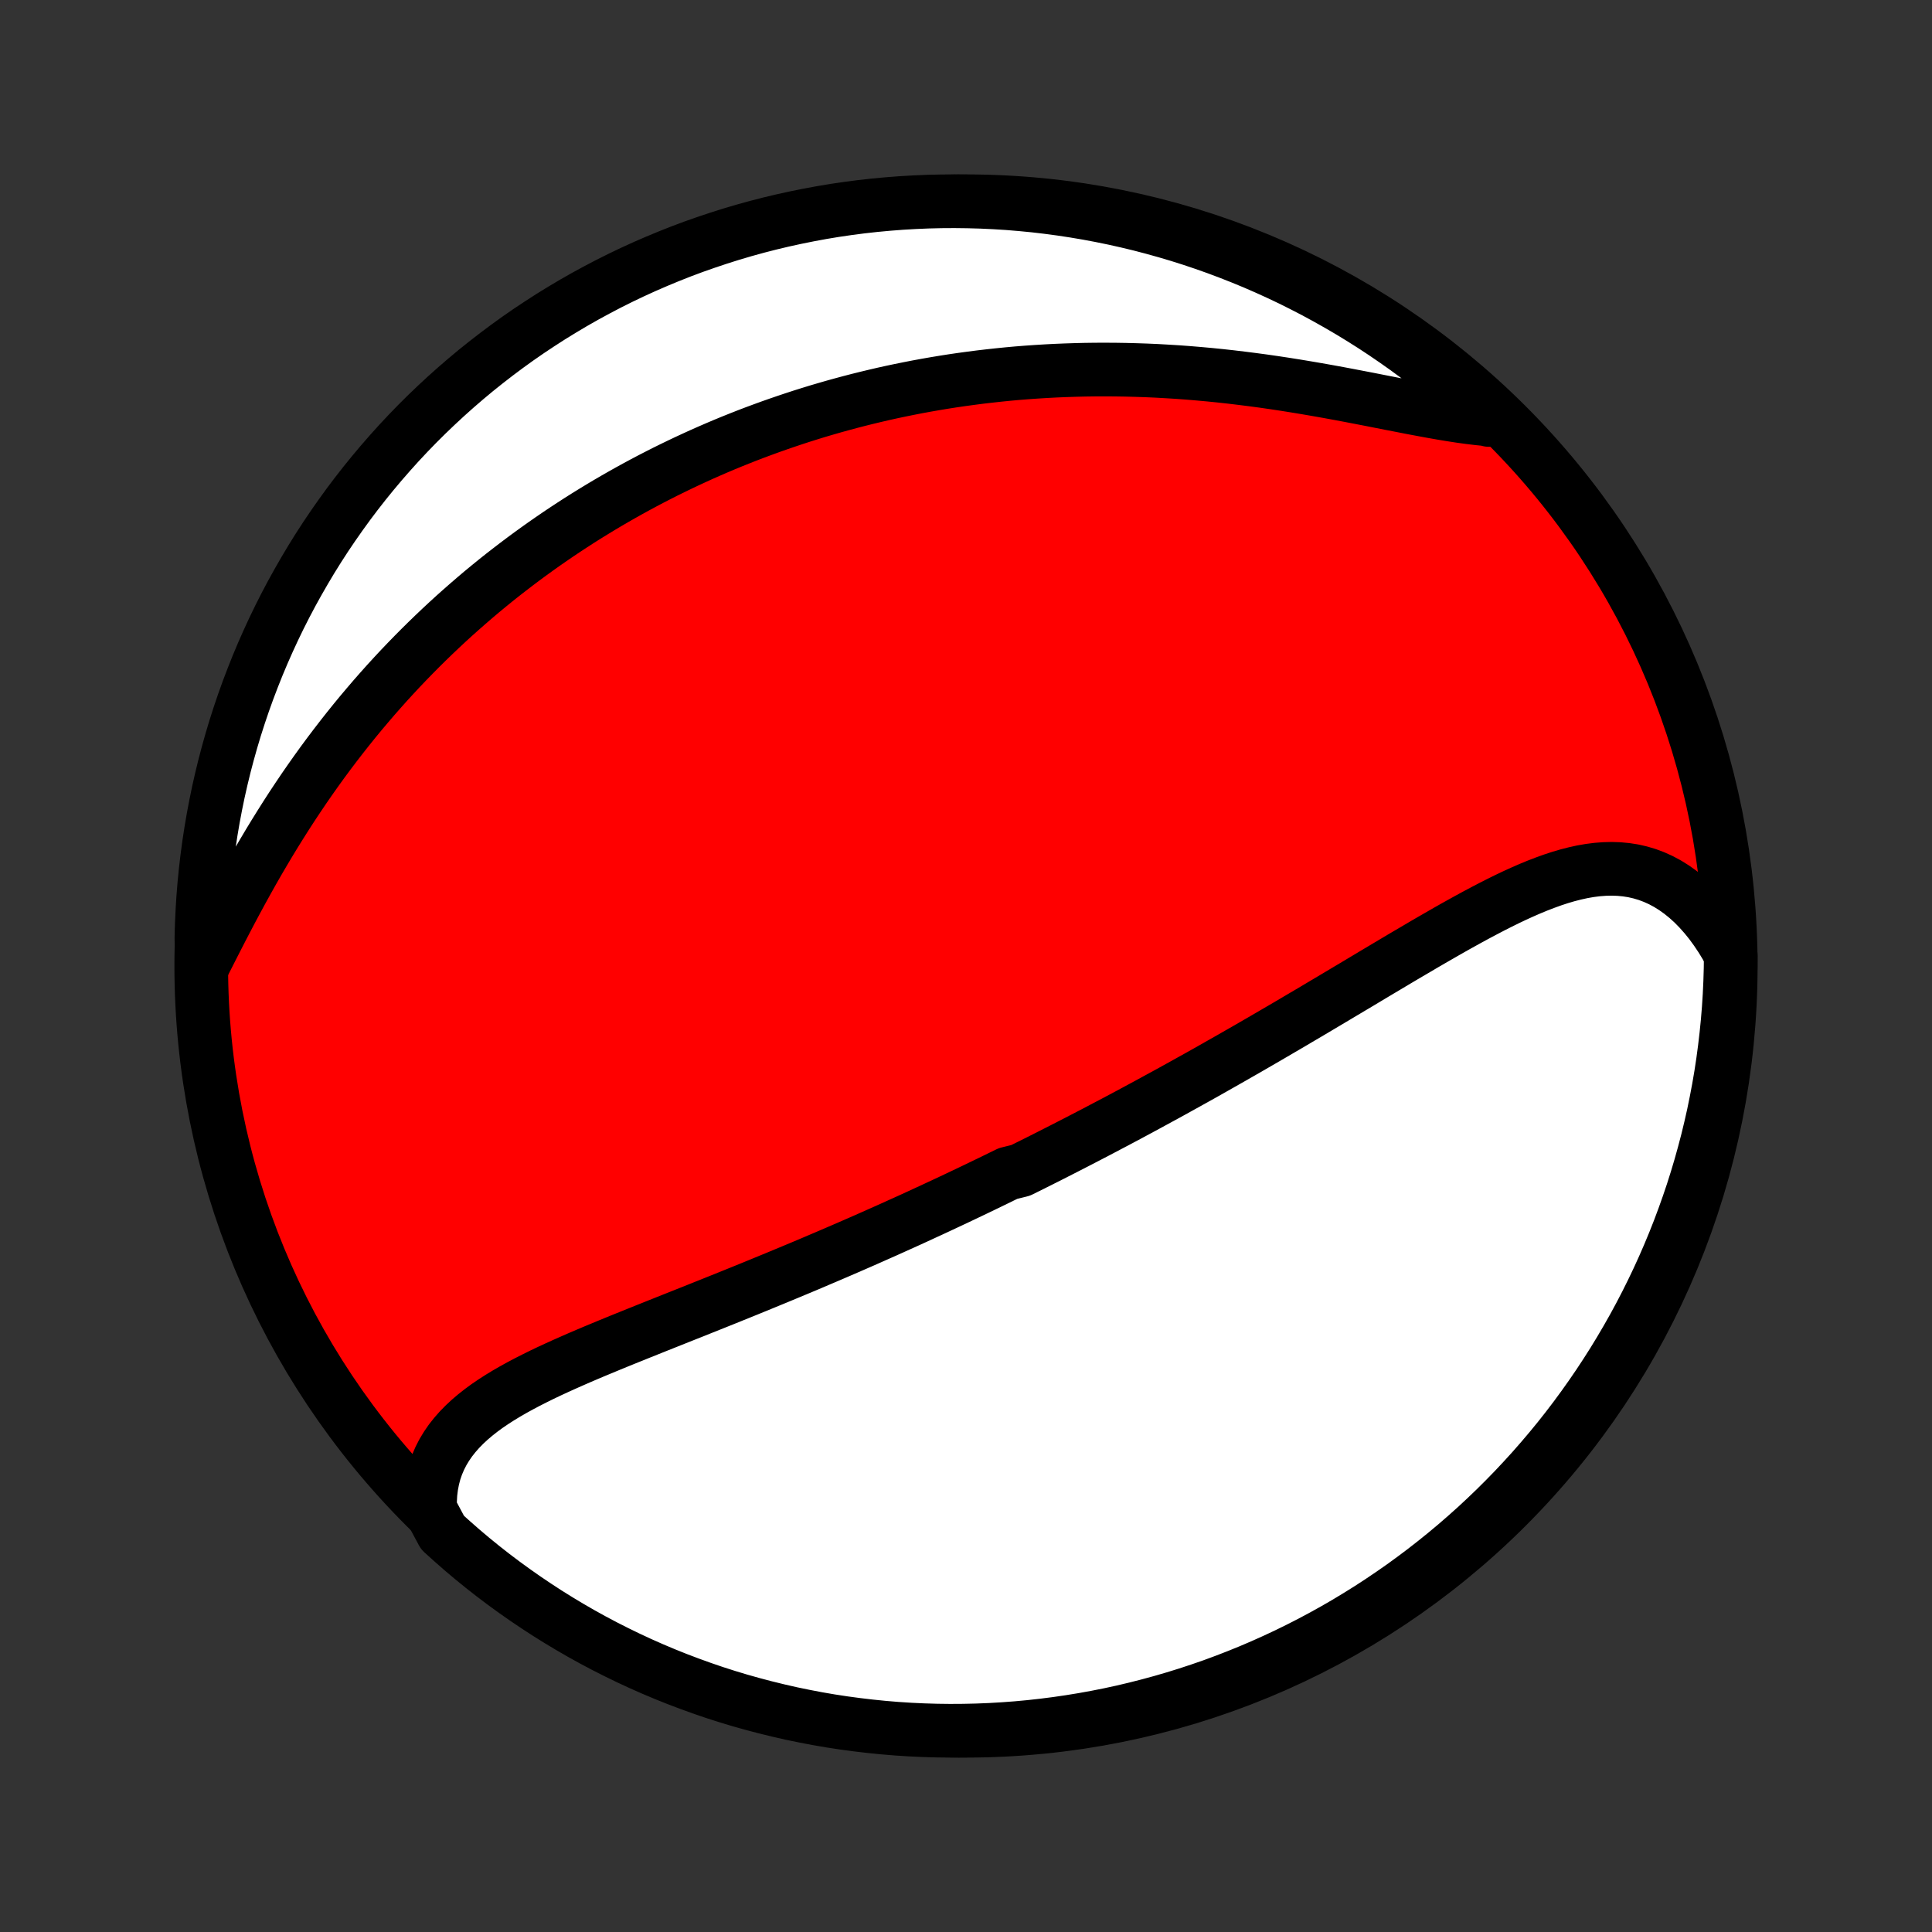 <?xml version="1.0" encoding="utf-8" standalone="no"?>
<!DOCTYPE svg PUBLIC "-//W3C//DTD SVG 1.1//EN"
  "http://www.w3.org/Graphics/SVG/1.1/DTD/svg11.dtd">
<!-- Created with matplotlib (http://matplotlib.org/) -->
<svg height="72pt" version="1.1" viewBox="0 0 72 72" width="72pt" xmlns="http://www.w3.org/2000/svg" xmlns:xlink="http://www.w3.org/1999/xlink">
 <rect x="0" y="0" width="72" height="72" fill="#333333" stroke="none"/>
 <defs>
  <style type="text/css">
*{stroke-linecap:butt;stroke-linejoin:round;}
  </style>
 </defs>
 <g id="figure_1">
  <g id="patch_1">
   <path d="
M0 72
L72 72
L72 0
L0 0
z
" style="fill:none;"/>
  </g>
  <g id="axes_1">
   <g id="PatchCollection_1">
    <defs>
     <path d="
M36 -7.5
C43.558 -7.5 50.808 -10.503 56.153 -15.848
C61.497 -21.192 64.5 -28.442 64.5 -36
C64.5 -43.558 61.497 -50.808 56.153 -56.153
C50.808 -61.497 43.558 -64.5 36 -64.5
C28.442 -64.5 21.192 -61.497 15.848 -56.153
C10.503 -50.808 7.5 -43.558 7.5 -36
C7.5 -28.442 10.503 -21.192 15.848 -15.848
C21.192 -10.503 28.442 -7.5 36 -7.5
z
" id="C0_0_a811fe30f3"/>
     <path d="
M16.029 -15.751
L16.026 -16.051
L16.041 -16.341
L16.076 -16.622
L16.128 -16.893
L16.197 -17.154
L16.284 -17.406
L16.387 -17.647
L16.506 -17.88
L16.64 -18.102
L16.788 -18.317
L16.95 -18.522
L17.124 -18.72
L17.31 -18.91
L17.507 -19.093
L17.714 -19.269
L17.93 -19.439
L18.155 -19.604
L18.389 -19.763
L18.629 -19.917
L18.876 -20.067
L19.129 -20.213
L19.387 -20.355
L19.65 -20.494
L19.918 -20.63
L20.189 -20.764
L20.463 -20.895
L20.74 -21.023
L21.02 -21.15
L21.302 -21.275
L21.585 -21.399
L21.87 -21.521
L22.156 -21.642
L22.443 -21.761
L22.73 -21.88
L23.018 -21.998
L23.306 -22.115
L23.594 -22.231
L23.882 -22.347
L24.169 -22.462
L24.456 -22.577
L24.742 -22.691
L25.028 -22.805
L25.312 -22.918
L25.596 -23.031
L25.879 -23.143
L26.16 -23.256
L26.441 -23.368
L26.72 -23.48
L26.997 -23.591
L27.274 -23.703
L27.549 -23.814
L27.823 -23.925
L28.095 -24.036
L28.366 -24.147
L28.636 -24.258
L28.904 -24.368
L29.171 -24.479
L29.436 -24.589
L29.7 -24.699
L29.963 -24.809
L30.224 -24.919
L30.484 -25.03
L30.743 -25.14
L31 -25.25
L31.256 -25.36
L31.51 -25.47
L31.764 -25.58
L32.016 -25.69
L32.267 -25.8
L32.517 -25.911
L32.765 -26.021
L33.013 -26.131
L33.26 -26.242
L33.505 -26.353
L33.75 -26.463
L33.994 -26.574
L34.236 -26.685
L34.478 -26.797
L34.72 -26.908
L34.96 -27.02
L35.2 -27.132
L35.439 -27.244
L35.677 -27.356
L35.915 -27.469
L36.152 -27.582
L36.389 -27.695
L36.625 -27.809
L36.861 -27.923
L37.096 -28.037
L37.331 -28.152
L37.566 -28.267
L38.035 -28.383
L38.269 -28.499
L38.503 -28.615
L38.737 -28.732
L38.971 -28.85
L39.204 -28.968
L39.438 -29.087
L39.672 -29.206
L39.906 -29.326
L40.141 -29.447
L40.375 -29.568
L40.61 -29.69
L40.845 -29.812
L41.08 -29.936
L41.316 -30.06
L41.552 -30.184
L41.789 -30.31
L42.026 -30.436
L42.264 -30.564
L42.502 -30.692
L42.741 -30.821
L42.98 -30.951
L43.22 -31.082
L43.461 -31.213
L43.703 -31.346
L43.945 -31.48
L44.189 -31.615
L44.433 -31.751
L44.678 -31.887
L44.924 -32.025
L45.17 -32.164
L45.418 -32.305
L45.667 -32.446
L45.917 -32.588
L46.168 -32.732
L46.42 -32.876
L46.673 -33.022
L46.927 -33.169
L47.182 -33.317
L47.438 -33.466
L47.696 -33.617
L47.955 -33.768
L48.215 -33.921
L48.475 -34.075
L48.738 -34.229
L49.001 -34.385
L49.265 -34.542
L49.531 -34.7
L49.798 -34.859
L50.066 -35.019
L50.335 -35.179
L50.605 -35.34
L50.876 -35.502
L51.148 -35.665
L51.421 -35.828
L51.695 -35.991
L51.97 -36.155
L52.246 -36.319
L52.523 -36.482
L52.801 -36.645
L53.079 -36.809
L53.358 -36.971
L53.638 -37.132
L53.918 -37.293
L54.198 -37.452
L54.48 -37.609
L54.761 -37.764
L55.043 -37.917
L55.324 -38.066
L55.606 -38.213
L55.888 -38.356
L56.17 -38.495
L56.452 -38.629
L56.734 -38.757
L57.015 -38.88
L57.296 -38.996
L57.577 -39.104
L57.856 -39.205
L58.136 -39.297
L58.414 -39.379
L58.692 -39.45
L58.968 -39.511
L59.244 -39.559
L59.518 -39.594
L59.791 -39.615
L60.062 -39.622
L60.331 -39.613
L60.599 -39.588
L60.864 -39.547
L61.126 -39.487
L61.386 -39.41
L61.642 -39.314
L61.895 -39.2
L62.145 -39.066
L62.39 -38.913
L62.63 -38.742
L62.866 -38.551
L63.096 -38.343
L63.32 -38.115
L63.538 -37.87
L63.75 -37.608
L63.954 -37.328
L64.151 -37.033
L64.34 -36.722
L64.5 -36.397
L64.494 -35.902
L64.479 -35.404
L64.456 -34.907
L64.424 -34.41
L64.383 -33.914
L64.333 -33.418
L64.275 -32.923
L64.209 -32.429
L64.134 -31.936
L64.05 -31.445
L63.957 -30.954
L63.857 -30.465
L63.747 -29.978
L63.63 -29.493
L63.503 -29.01
L63.369 -28.529
L63.226 -28.05
L63.075 -27.573
L62.915 -27.099
L62.747 -26.628
L62.572 -26.16
L62.388 -25.695
L62.196 -25.233
L61.996 -24.774
L61.788 -24.318
L61.572 -23.866
L61.349 -23.418
L61.118 -22.974
L60.879 -22.533
L60.632 -22.097
L60.378 -21.665
L60.117 -21.237
L59.848 -20.814
L59.572 -20.395
L59.289 -19.982
L58.999 -19.573
L58.702 -19.169
L58.398 -18.77
L58.087 -18.376
L57.769 -17.988
L57.444 -17.605
L57.114 -17.228
L56.776 -16.857
L56.433 -16.491
L56.083 -16.132
L55.727 -15.778
L55.365 -15.431
L54.997 -15.089
L54.623 -14.755
L54.244 -14.426
L53.859 -14.105
L53.469 -13.79
L53.073 -13.481
L52.672 -13.18
L52.266 -12.885
L51.855 -12.598
L51.44 -12.318
L51.019 -12.044
L50.594 -11.779
L50.165 -11.52
L49.731 -11.269
L49.293 -11.026
L48.851 -10.79
L48.405 -10.562
L47.955 -10.341
L47.502 -10.129
L47.045 -9.924
L46.585 -9.727
L46.122 -9.539
L45.655 -9.358
L45.186 -9.185
L44.713 -9.021
L44.239 -8.865
L43.761 -8.717
L43.281 -8.577
L42.799 -8.446
L42.315 -8.323
L41.829 -8.208
L41.341 -8.102
L40.852 -8.005
L40.361 -7.916
L39.869 -7.836
L39.376 -7.764
L38.881 -7.701
L38.386 -7.646
L37.89 -7.6
L37.393 -7.563
L36.896 -7.534
L36.399 -7.514
L35.902 -7.503
L35.404 -7.5
L34.907 -7.506
L34.41 -7.521
L33.914 -7.544
L33.418 -7.576
L32.923 -7.617
L32.429 -7.667
L31.936 -7.725
L31.445 -7.791
L30.954 -7.866
L30.465 -7.95
L29.978 -8.043
L29.493 -8.143
L29.01 -8.253
L28.529 -8.371
L28.05 -8.497
L27.573 -8.631
L27.099 -8.774
L26.628 -8.925
L26.16 -9.085
L25.695 -9.253
L25.233 -9.428
L24.774 -9.612
L24.318 -9.804
L23.866 -10.004
L23.418 -10.212
L22.974 -10.428
L22.533 -10.651
L22.097 -10.882
L21.665 -11.121
L21.237 -11.368
L20.814 -11.622
L20.395 -11.883
L19.982 -12.152
L19.573 -12.428
L19.169 -12.711
L18.77 -13.001
L18.376 -13.298
L17.988 -13.602
L17.605 -13.913
L17.228 -14.231
L16.857 -14.556
L16.491 -14.886
z
" id="C0_1_6e0d4ee239"/>
     <path d="
M7.521 -35.943
L7.698 -36.291
L7.877 -36.644
L8.058 -36.999
L8.242 -37.357
L8.429 -37.717
L8.618 -38.077
L8.811 -38.438
L9.006 -38.798
L9.204 -39.157
L9.405 -39.516
L9.609 -39.873
L9.816 -40.227
L10.025 -40.579
L10.238 -40.929
L10.453 -41.275
L10.67 -41.618
L10.89 -41.958
L11.113 -42.294
L11.337 -42.626
L11.564 -42.954
L11.793 -43.278
L12.024 -43.598
L12.257 -43.913
L12.492 -44.224
L12.729 -44.531
L12.967 -44.833
L13.206 -45.13
L13.447 -45.423
L13.69 -45.711
L13.933 -45.995
L14.178 -46.274
L14.424 -46.549
L14.671 -46.819
L14.919 -47.085
L15.168 -47.346
L15.418 -47.603
L15.669 -47.856
L15.92 -48.104
L16.172 -48.348
L16.425 -48.588
L16.678 -48.824
L16.932 -49.056
L17.187 -49.283
L17.442 -49.507
L17.697 -49.727
L17.953 -49.944
L18.21 -50.156
L18.467 -50.365
L18.724 -50.57
L18.983 -50.771
L19.241 -50.969
L19.5 -51.164
L19.759 -51.355
L20.019 -51.543
L20.279 -51.728
L20.54 -51.909
L20.801 -52.088
L21.063 -52.263
L21.325 -52.435
L21.588 -52.605
L21.851 -52.771
L22.115 -52.934
L22.38 -53.095
L22.645 -53.253
L22.911 -53.408
L23.177 -53.56
L23.444 -53.71
L23.712 -53.857
L23.981 -54.002
L24.25 -54.144
L24.52 -54.283
L24.792 -54.421
L25.064 -54.555
L25.337 -54.687
L25.611 -54.817
L25.886 -54.944
L26.162 -55.07
L26.439 -55.192
L26.718 -55.313
L26.997 -55.431
L27.278 -55.547
L27.56 -55.66
L27.844 -55.772
L28.129 -55.881
L28.415 -55.987
L28.703 -56.092
L28.992 -56.194
L29.283 -56.294
L29.575 -56.392
L29.869 -56.488
L30.165 -56.581
L30.463 -56.673
L30.762 -56.761
L31.064 -56.848
L31.367 -56.932
L31.672 -57.014
L31.98 -57.094
L32.289 -57.171
L32.601 -57.246
L32.914 -57.319
L33.23 -57.389
L33.548 -57.456
L33.869 -57.521
L34.191 -57.584
L34.517 -57.644
L34.844 -57.701
L35.174 -57.756
L35.507 -57.808
L35.842 -57.857
L36.18 -57.903
L36.52 -57.947
L36.863 -57.987
L37.209 -58.025
L37.557 -58.06
L37.908 -58.092
L38.262 -58.12
L38.619 -58.145
L38.978 -58.167
L39.34 -58.186
L39.704 -58.201
L40.072 -58.213
L40.442 -58.222
L40.814 -58.227
L41.19 -58.228
L41.567 -58.226
L41.947 -58.22
L42.33 -58.21
L42.715 -58.197
L43.103 -58.18
L43.492 -58.158
L43.884 -58.134
L44.277 -58.105
L44.673 -58.072
L45.07 -58.036
L45.468 -57.996
L45.868 -57.952
L46.269 -57.904
L46.671 -57.853
L47.074 -57.799
L47.477 -57.741
L47.88 -57.68
L48.283 -57.616
L48.686 -57.549
L49.088 -57.48
L49.489 -57.409
L49.888 -57.336
L50.286 -57.261
L50.682 -57.185
L51.075 -57.109
L51.465 -57.032
L51.852 -56.956
L52.235 -56.882
L52.613 -56.808
L52.987 -56.738
L53.355 -56.67
L53.718 -56.606
L54.074 -56.547
L54.424 -56.493
L54.766 -56.446
L55.101 -56.406
L55.427 -56.373
L55.487 -56.349
L55.121 -56.797
L54.749 -57.134
L54.372 -57.464
L53.989 -57.788
L53.6 -58.105
L53.206 -58.416
L52.807 -58.72
L52.403 -59.017
L51.994 -59.306
L51.58 -59.589
L51.161 -59.865
L50.737 -60.133
L50.309 -60.394
L49.877 -60.647
L49.44 -60.893
L49 -61.132
L48.555 -61.362
L48.107 -61.586
L47.654 -61.801
L47.199 -62.008
L46.74 -62.208
L46.277 -62.399
L45.812 -62.582
L45.343 -62.758
L44.872 -62.925
L44.398 -63.084
L43.921 -63.235
L43.442 -63.377
L42.961 -63.511
L42.478 -63.637
L41.992 -63.754
L41.505 -63.863
L41.016 -63.963
L40.526 -64.055
L40.034 -64.138
L39.541 -64.213
L39.047 -64.279
L38.552 -64.337
L38.056 -64.385
L37.56 -64.426
L37.063 -64.457
L36.566 -64.48
L36.068 -64.494
L35.571 -64.5
L35.074 -64.497
L34.577 -64.485
L34.08 -64.464
L33.584 -64.435
L33.089 -64.397
L32.595 -64.351
L32.101 -64.296
L31.609 -64.232
L31.118 -64.16
L30.629 -64.079
L30.142 -63.989
L29.656 -63.891
L29.172 -63.785
L28.69 -63.67
L28.21 -63.547
L27.733 -63.415
L27.258 -63.275
L26.786 -63.126
L26.317 -62.969
L25.85 -62.805
L25.387 -62.632
L24.927 -62.45
L24.471 -62.261
L24.017 -62.064
L23.568 -61.859
L23.122 -61.646
L22.68 -61.425
L22.243 -61.196
L21.809 -60.96
L21.38 -60.716
L20.955 -60.464
L20.535 -60.206
L20.12 -59.939
L19.709 -59.666
L19.303 -59.385
L18.903 -59.097
L18.508 -58.802
L18.118 -58.5
L17.733 -58.192
L17.354 -57.876
L16.981 -57.554
L16.613 -57.225
L16.252 -56.89
L15.896 -56.549
L15.546 -56.201
L15.203 -55.847
L14.866 -55.487
L14.536 -55.121
L14.212 -54.749
L13.895 -54.372
L13.584 -53.989
L13.28 -53.6
L12.983 -53.206
L12.694 -52.807
L12.411 -52.403
L12.135 -51.994
L11.867 -51.58
L11.606 -51.161
L11.353 -50.737
L11.107 -50.309
L10.868 -49.877
L10.637 -49.44
L10.414 -49
L10.199 -48.555
L9.992 -48.107
L9.792 -47.654
L9.601 -47.199
L9.418 -46.74
L9.242 -46.277
L9.075 -45.812
L8.916 -45.343
L8.765 -44.872
L8.623 -44.398
L8.489 -43.921
L8.363 -43.442
L8.246 -42.961
L8.137 -42.478
L8.037 -41.992
L7.945 -41.505
L7.862 -41.016
L7.787 -40.526
L7.721 -40.034
L7.663 -39.541
L7.614 -39.047
L7.574 -38.552
L7.543 -38.056
L7.52 -37.56
L7.506 -37.063
z
" id="C0_2_93b66c6040"/>
    </defs>
    <g clip-path="url(#p1bffca34e9)">
     <use style="fill:#ff0000;stroke:#000000;stroke-width:2.0;" x="0.0" xlink:href="#C0_0_a811fe30f3" y="72.0"/>
    </g>
    <g clip-path="url(#p1bffca34e9)">
     <use style="fill:#ffffff;stroke:#000000;stroke-width:2.0;" x="0.0" xlink:href="#C0_1_6e0d4ee239" y="72.0"/>
    </g>
    <g clip-path="url(#p1bffca34e9)">
     <use style="fill:#ffffff;stroke:#000000;stroke-width:2.0;" x="0.0" xlink:href="#C0_2_93b66c6040" y="72.0"/>
    </g>
   </g>
  </g>
 </g>
 <defs>
  <clipPath id="p1bffca34e9">
   <rect height="72.0" width="72.0" x="0.0" y="0.0"/>
  </clipPath>
 </defs>
</svg>
